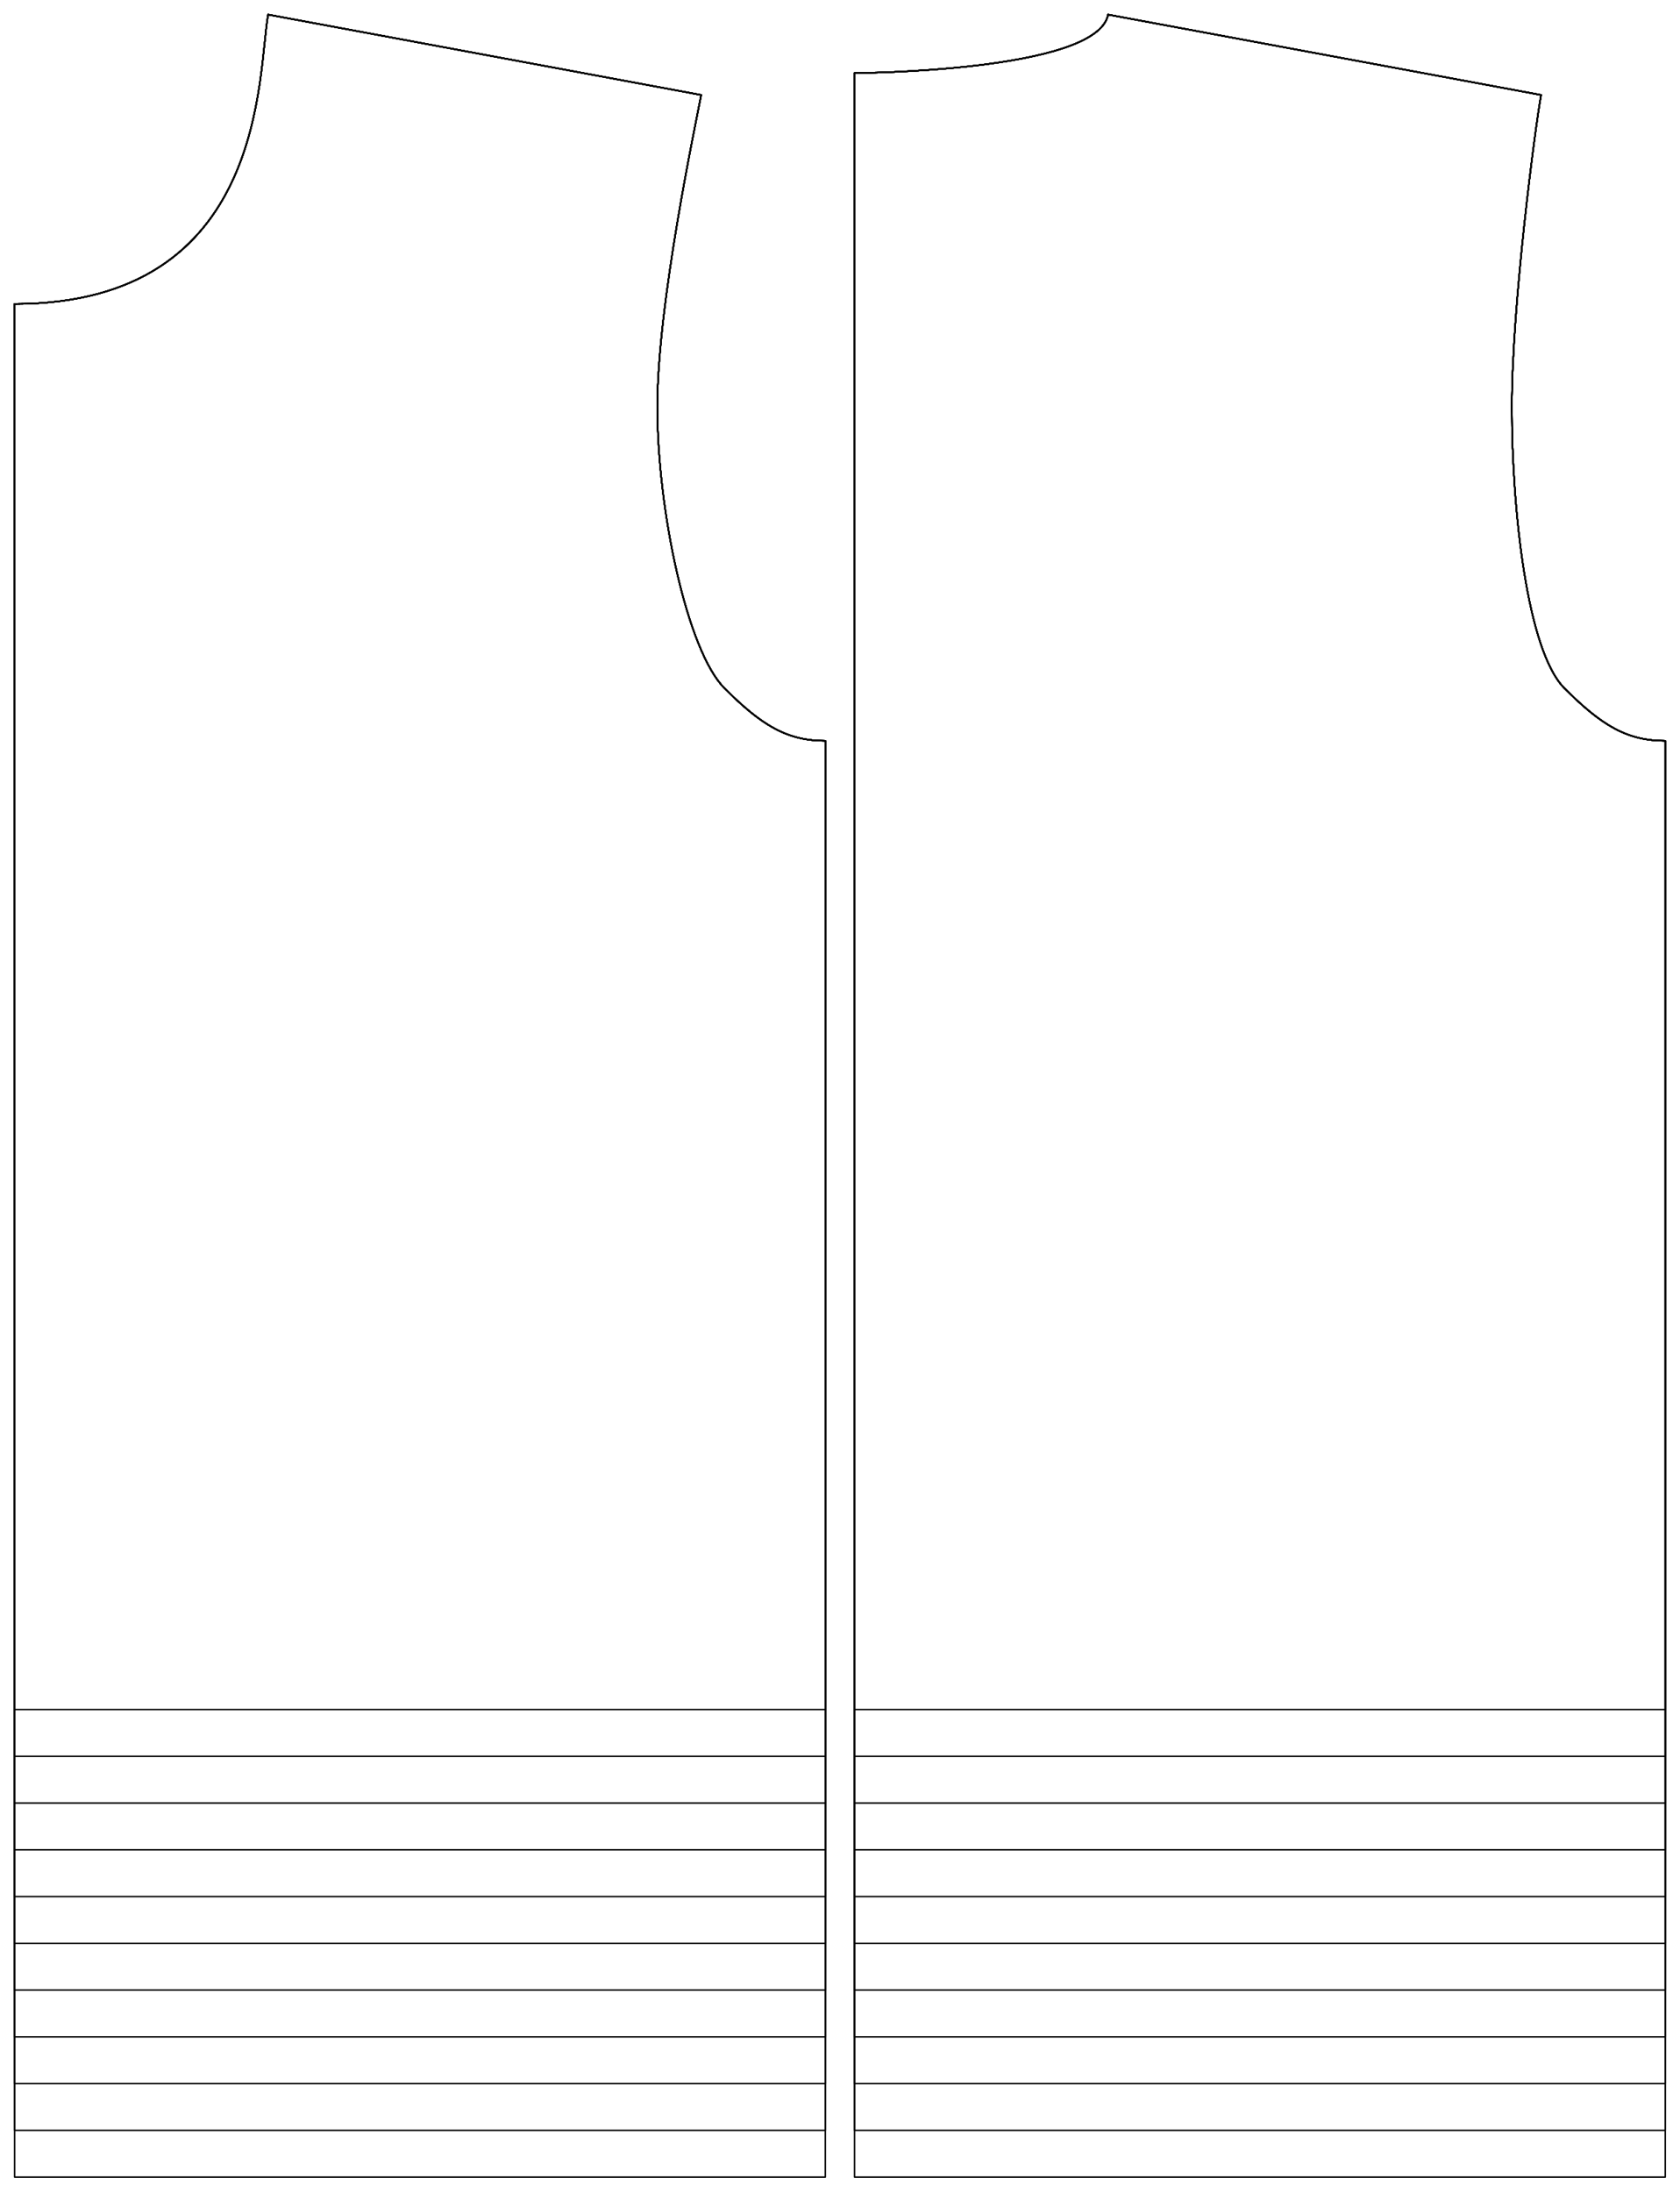 <?xml version="1.0" encoding="UTF-8" standalone="no"?>
<svg
    width ="2037.402"
    height ="2657.48"
    viewbox ="0 0 2037.402 2657.48" xmlns:dc="http://purl.org/dc/elements/1.1/"
    xmlns:cc="http://creativecommons.org/ns#"
    xmlns:rdf="http://www.w3.org/1999/02/22-rdf-syntax-ns#"
    xmlns:svg="http://www.w3.org/2000/svg"
    xmlns="http://www.w3.org/2000/svg"
    xmlns:xlink="http://www.w3.org/1999/xlink"
    xmlns:sodipodi="http://sodipodi.sourceforge.net/DTD/sodipodi-0.dtd"
    xmlns:inkscape="http://www.inkscape.org/namespaces/inkscape" 
>

<style type="text/css">
    <![CDATA[
    path { fill: none; stroke: #000000; stroke-opacity:1; stroke-width: 0.5; stroke-miterlimit:4; stroke-dashoffset:0; stroke-linecap:round; stroke-linejoin:round; }
    path.hidden { fill: none; stroke: none; }]]>
</style>


<!-- Start of group #patternScaleContainer -->
<g id="patternScaleContainer"  transform=" scale(3.543 ) " >
    
    <!-- Start of group #backBlock -->
    <g id="backBlock"  transform=" translate(5 5)  translate(287.5 0) " >
        <path class="hidden" id="2"  d=" M  0,0  L  277.5,0  L  277.5,740  L  0,740  z " />
<path transform="translate( 0, 0 )" style="stroke: hsl(26.9, 55%, 50%);" id="8"  d=" M  0,20  L  0,248.5  L  0,500  L  0,580  L  277.5,580  L  277.5,248.5  C  264.375,248.5  255.703,243.232  242.986,230.515  C  230.269,217.798  225,169.833  225,134.25  C  225,98.667  233.176,37.332  235,27.5  L  86.777,0  C  83.129,19.664  0,20  0,20  z " />
<path transform="translate( 0, 0 )" style="stroke: hsl(53.8, 55%, 50%);" id="17"  d=" M  0,20  L  0,248.5  L  0,500  L  0,596  L  277.5,596  L  277.5,248.5  C  264.375,248.5  255.703,243.232  242.986,230.515  C  230.269,217.798  225,169.833  225,134.25  C  225,98.667  233.176,37.332  235,27.5  L  86.777,0  C  83.129,19.664  0,20  0,20  z " />
<path transform="translate( 0, 0 )" style="stroke: hsl(80.7, 55%, 50%);" id="26"  d=" M  0,20  L  0,248.5  L  0,500  L  0,612  L  277.5,612  L  277.5,248.5  C  264.375,248.5  255.703,243.232  242.986,230.515  C  230.269,217.798  225,169.833  225,134.25  C  225,98.667  233.176,37.332  235,27.5  L  86.777,0  C  83.129,19.664  0,20  0,20  z " />
<path transform="translate( 0, 0 )" style="stroke: hsl(107.6, 55%, 50%);" id="35"  d=" M  0,20  L  0,248.5  L  0,500  L  0,628  L  277.5,628  L  277.5,248.5  C  264.375,248.5  255.703,243.232  242.986,230.515  C  230.269,217.798  225,169.833  225,134.25  C  225,98.667  233.176,37.332  235,27.5  L  86.777,0  C  83.129,19.664  0,20  0,20  z " />
<path transform="translate( 0, 0 )" style="stroke: hsl(134.5, 55%, 50%);" id="44"  d=" M  0,20  L  0,248.5  L  0,500  L  0,644  L  277.5,644  L  277.5,248.5  C  264.375,248.5  255.703,243.232  242.986,230.515  C  230.269,217.798  225,169.833  225,134.25  C  225,98.667  233.176,37.332  235,27.5  L  86.777,0  C  83.129,19.664  0,20  0,20  z " />
<path transform="translate( 0, 0 )" style="stroke: hsl(161.4, 55%, 50%);" id="53"  d=" M  0,20  L  0,248.5  L  0,500  L  0,660  L  277.5,660  L  277.5,248.5  C  264.375,248.5  255.703,243.232  242.986,230.515  C  230.269,217.798  225,169.833  225,134.25  C  225,98.667  233.176,37.332  235,27.5  L  86.777,0  C  83.129,19.664  0,20  0,20  z " />
<path transform="translate( 0, 0 )" style="stroke: hsl(188.3, 55%, 50%);" id="62"  d=" M  0,20  L  0,248.5  L  0,500  L  0,676  L  277.5,676  L  277.5,248.5  C  264.375,248.5  255.703,243.232  242.986,230.515  C  230.269,217.798  225,169.833  225,134.25  C  225,98.667  233.176,37.332  235,27.5  L  86.777,0  C  83.129,19.664  0,20  0,20  z " />
<path transform="translate( 0, 0 )" style="stroke: hsl(215.2, 55%, 50%);" id="71"  d=" M  0,20  L  0,248.5  L  0,500  L  0,692  L  277.5,692  L  277.5,248.5  C  264.375,248.5  255.703,243.232  242.986,230.515  C  230.269,217.798  225,169.833  225,134.25  C  225,98.667  233.176,37.332  235,27.5  L  86.777,0  C  83.129,19.664  0,20  0,20  z " />
<path transform="translate( 0, 0 )" style="stroke: hsl(242.1, 55%, 50%);" id="80"  d=" M  0,20  L  0,248.5  L  0,500  L  0,708  L  277.5,708  L  277.5,248.5  C  264.375,248.5  255.703,243.232  242.986,230.515  C  230.269,217.798  225,169.833  225,134.25  C  225,98.667  233.176,37.332  235,27.5  L  86.777,0  C  83.129,19.664  0,20  0,20  z " />
<path transform="translate( 0, 0 )" style="stroke: hsl(269, 55%, 50%);" id="89"  d=" M  0,20  L  0,248.5  L  0,500  L  0,724  L  277.5,724  L  277.5,248.5  C  264.375,248.5  255.703,243.232  242.986,230.515  C  230.269,217.798  225,169.833  225,134.25  C  225,98.667  233.176,37.332  235,27.5  L  86.777,0  C  83.129,19.664  0,20  0,20  z " />
<path transform="translate( 0, 0 )" style="stroke: hsl(295.9, 55%, 50%);" id="98"  d=" M  0,20  L  0,248.5  L  0,500  L  0,740  L  277.5,740  L  277.5,248.5  C  264.375,248.5  255.703,243.232  242.986,230.515  C  230.269,217.798  225,169.833  225,134.25  C  225,98.667  233.176,37.332  235,27.5  L  86.777,0  C  83.129,19.664  0,20  0,20  z " />
    </g>
    <!-- End of group #backBlock -->
    
    <!-- Start of group #frontBlock -->
    <g id="frontBlock"  transform=" translate(5 5)  translate(0 0) " >
        <path class="hidden" id="3"  d=" M  0,0  L  277.5,0  L  277.5,740  L  0,740  z " />
<path transform="translate( 0, 0 )" style="stroke: hsl(26.9, 55%, 50%);" id="9"  d=" M  0,99  L  0,248.5  L  0,500  L  0,580  L  277.5,580  L  277.5,248.5  C  264.375,248.5  255.703,243.232  242.986,230.515  C  230.269,217.798  220,169.833  220,134.25  C  220,98.667  233.176,37.332  235,27.5  L  86.777,0  C  83.129,19.664  86.777,99  0,99  z " />
<path transform="translate( 0, 0 )" style="stroke: hsl(53.8, 55%, 50%);" id="18"  d=" M  0,99  L  0,248.5  L  0,500  L  0,596  L  277.5,596  L  277.5,248.5  C  264.375,248.5  255.703,243.232  242.986,230.515  C  230.269,217.798  220,169.833  220,134.25  C  220,98.667  233.176,37.332  235,27.5  L  86.777,0  C  83.129,19.664  86.777,99  0,99  z " />
<path transform="translate( 0, 0 )" style="stroke: hsl(80.7, 55%, 50%);" id="27"  d=" M  0,99  L  0,248.5  L  0,500  L  0,612  L  277.5,612  L  277.5,248.5  C  264.375,248.5  255.703,243.232  242.986,230.515  C  230.269,217.798  220,169.833  220,134.25  C  220,98.667  233.176,37.332  235,27.5  L  86.777,0  C  83.129,19.664  86.777,99  0,99  z " />
<path transform="translate( 0, 0 )" style="stroke: hsl(107.6, 55%, 50%);" id="36"  d=" M  0,99  L  0,248.5  L  0,500  L  0,628  L  277.5,628  L  277.5,248.5  C  264.375,248.5  255.703,243.232  242.986,230.515  C  230.269,217.798  220,169.833  220,134.25  C  220,98.667  233.176,37.332  235,27.5  L  86.777,0  C  83.129,19.664  86.777,99  0,99  z " />
<path transform="translate( 0, 0 )" style="stroke: hsl(134.5, 55%, 50%);" id="45"  d=" M  0,99  L  0,248.5  L  0,500  L  0,644  L  277.5,644  L  277.5,248.5  C  264.375,248.5  255.703,243.232  242.986,230.515  C  230.269,217.798  220,169.833  220,134.25  C  220,98.667  233.176,37.332  235,27.5  L  86.777,0  C  83.129,19.664  86.777,99  0,99  z " />
<path transform="translate( 0, 0 )" style="stroke: hsl(161.4, 55%, 50%);" id="54"  d=" M  0,99  L  0,248.5  L  0,500  L  0,660  L  277.5,660  L  277.5,248.5  C  264.375,248.5  255.703,243.232  242.986,230.515  C  230.269,217.798  220,169.833  220,134.25  C  220,98.667  233.176,37.332  235,27.5  L  86.777,0  C  83.129,19.664  86.777,99  0,99  z " />
<path transform="translate( 0, 0 )" style="stroke: hsl(188.3, 55%, 50%);" id="63"  d=" M  0,99  L  0,248.5  L  0,500  L  0,676  L  277.5,676  L  277.5,248.5  C  264.375,248.5  255.703,243.232  242.986,230.515  C  230.269,217.798  220,169.833  220,134.25  C  220,98.667  233.176,37.332  235,27.5  L  86.777,0  C  83.129,19.664  86.777,99  0,99  z " />
<path transform="translate( 0, 0 )" style="stroke: hsl(215.2, 55%, 50%);" id="72"  d=" M  0,99  L  0,248.5  L  0,500  L  0,692  L  277.5,692  L  277.5,248.5  C  264.375,248.5  255.703,243.232  242.986,230.515  C  230.269,217.798  220,169.833  220,134.25  C  220,98.667  233.176,37.332  235,27.5  L  86.777,0  C  83.129,19.664  86.777,99  0,99  z " />
<path transform="translate( 0, 0 )" style="stroke: hsl(242.1, 55%, 50%);" id="81"  d=" M  0,99  L  0,248.5  L  0,500  L  0,708  L  277.5,708  L  277.5,248.5  C  264.375,248.5  255.703,243.232  242.986,230.515  C  230.269,217.798  220,169.833  220,134.25  C  220,98.667  233.176,37.332  235,27.5  L  86.777,0  C  83.129,19.664  86.777,99  0,99  z " />
<path transform="translate( 0, 0 )" style="stroke: hsl(269, 55%, 50%);" id="90"  d=" M  0,99  L  0,248.5  L  0,500  L  0,724  L  277.5,724  L  277.5,248.5  C  264.375,248.5  255.703,243.232  242.986,230.515  C  230.269,217.798  220,169.833  220,134.25  C  220,98.667  233.176,37.332  235,27.5  L  86.777,0  C  83.129,19.664  86.777,99  0,99  z " />
<path transform="translate( 0, 0 )" style="stroke: hsl(295.9, 55%, 50%);" id="99"  d=" M  0,99  L  0,248.5  L  0,500  L  0,740  L  277.5,740  L  277.5,248.5  C  264.375,248.5  255.703,243.232  242.986,230.515  C  230.269,217.798  220,169.833  220,134.25  C  220,98.667  233.176,37.332  235,27.5  L  86.777,0  C  83.129,19.664  86.777,99  0,99  z " />
    </g>
    <!-- End of group #frontBlock -->
</g>
<!-- End of group #patternScaleContainer -->

</svg>

